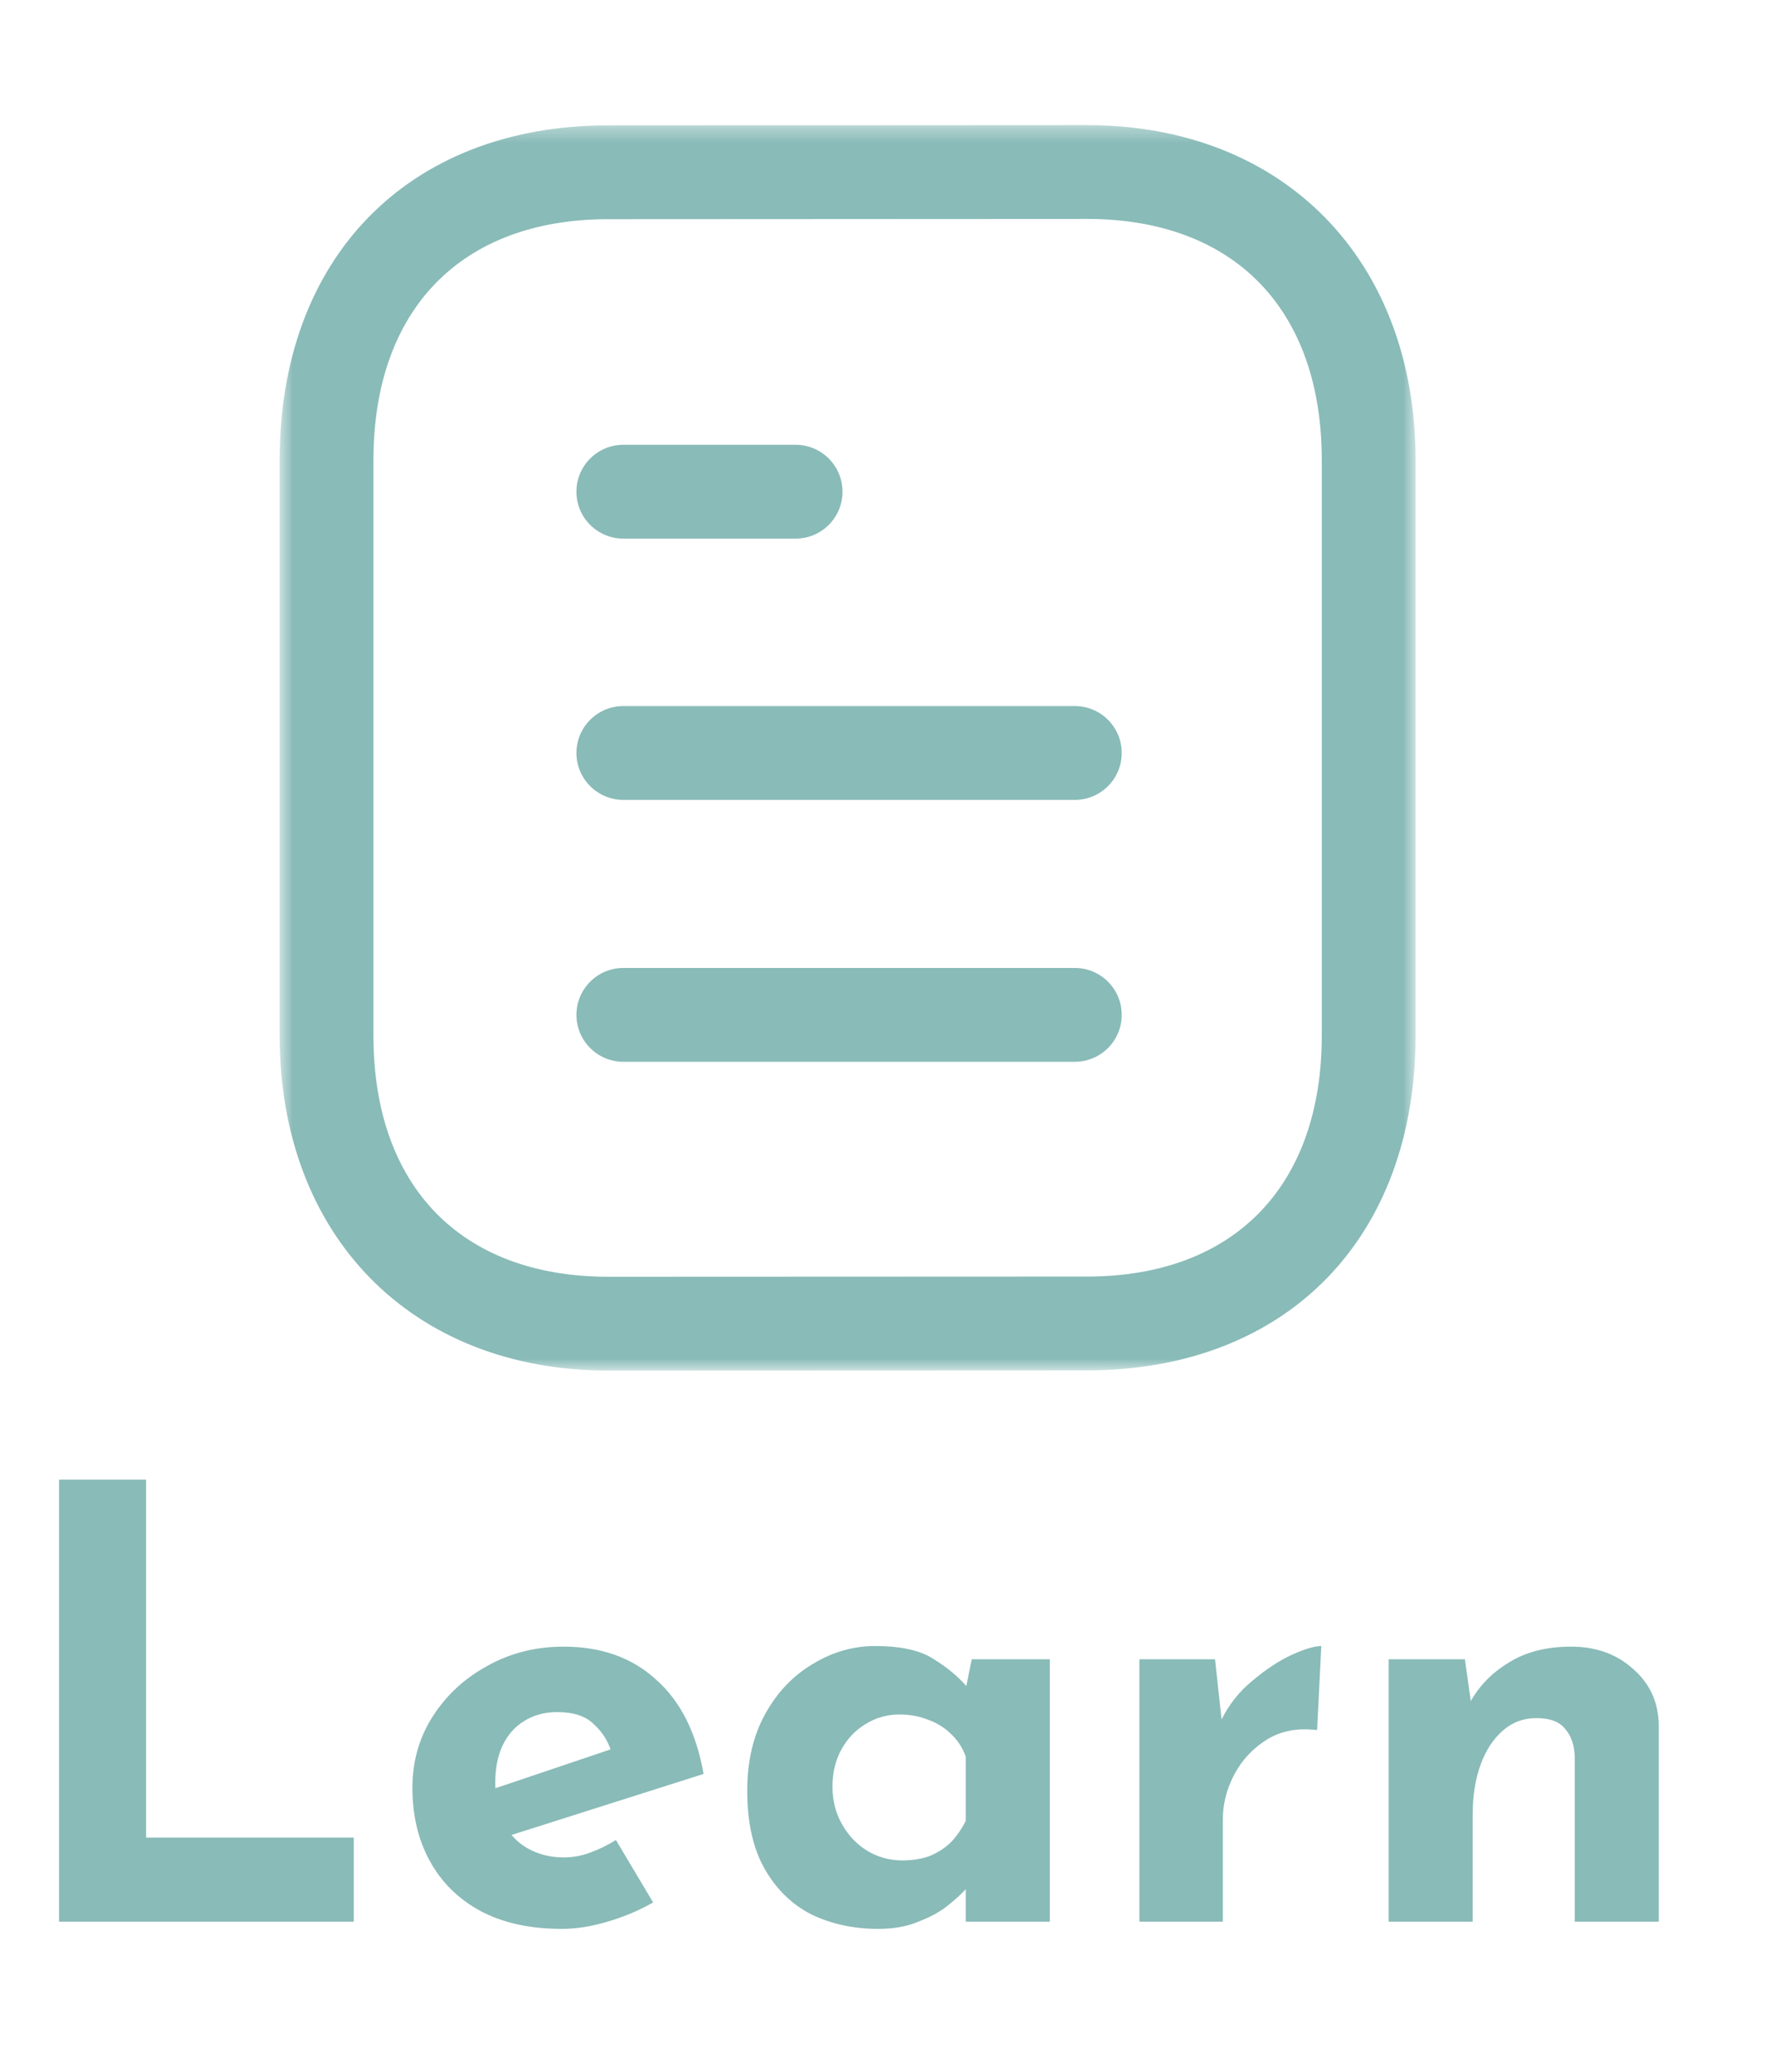<svg width="118" height="138" viewBox="0 0 118 138" fill="none" xmlns="http://www.w3.org/2000/svg">
<g opacity="0.6">
<path d="M3.933 98.56H9.733V122.4H23.573V128H3.933V98.56ZM37.438 128.48C35.304 128.48 33.491 128.08 31.998 127.28C30.531 126.48 29.411 125.373 28.638 123.96C27.864 122.547 27.478 120.92 27.478 119.08C27.478 117.32 27.931 115.733 28.838 114.32C29.744 112.907 30.958 111.787 32.478 110.96C33.998 110.107 35.691 109.68 37.558 109.68C40.065 109.68 42.118 110.413 43.718 111.88C45.344 113.32 46.398 115.413 46.878 118.16L33.278 122.48L32.038 119.44L41.878 116.12L40.718 116.64C40.505 115.947 40.118 115.347 39.558 114.84C39.025 114.307 38.211 114.04 37.118 114.04C36.291 114.04 35.558 114.24 34.918 114.64C34.304 115.013 33.825 115.56 33.478 116.28C33.158 116.973 32.998 117.8 32.998 118.76C32.998 119.853 33.198 120.773 33.598 121.52C33.998 122.24 34.544 122.787 35.238 123.16C35.931 123.533 36.705 123.72 37.558 123.72C38.171 123.72 38.758 123.613 39.318 123.4C39.904 123.187 40.478 122.907 41.038 122.56L43.518 126.72C42.584 127.253 41.571 127.68 40.478 128C39.411 128.32 38.398 128.48 37.438 128.48ZM58.507 128.48C56.88 128.48 55.401 128.16 54.067 127.52C52.761 126.853 51.721 125.84 50.947 124.48C50.174 123.12 49.787 121.387 49.787 119.28C49.787 117.307 50.187 115.6 50.987 114.16C51.787 112.72 52.84 111.613 54.147 110.84C55.454 110.04 56.84 109.64 58.307 109.64C60.041 109.64 61.347 109.933 62.227 110.52C63.134 111.08 63.88 111.707 64.467 112.4L64.227 113.08L64.747 110.52H69.947V128H64.347V124.2L64.787 125.4C64.734 125.4 64.574 125.56 64.307 125.88C64.04 126.173 63.641 126.533 63.107 126.96C62.6 127.36 61.961 127.707 61.187 128C60.441 128.32 59.547 128.48 58.507 128.48ZM60.107 123.92C60.774 123.92 61.374 123.827 61.907 123.64C62.441 123.427 62.907 123.133 63.307 122.76C63.707 122.36 64.054 121.867 64.347 121.28V117C64.134 116.413 63.814 115.92 63.387 115.52C62.961 115.093 62.454 114.773 61.867 114.56C61.281 114.32 60.627 114.2 59.907 114.2C59.107 114.2 58.361 114.413 57.667 114.84C57.001 115.24 56.467 115.8 56.067 116.52C55.667 117.24 55.467 118.067 55.467 119C55.467 119.933 55.681 120.773 56.107 121.52C56.534 122.267 57.094 122.853 57.787 123.28C58.507 123.707 59.281 123.92 60.107 123.92ZM80.957 110.52L81.478 115.32L81.358 114.6C81.864 113.56 82.558 112.68 83.438 111.96C84.317 111.213 85.184 110.64 86.037 110.24C86.918 109.84 87.584 109.64 88.037 109.64L87.757 115.24C86.451 115.08 85.331 115.293 84.397 115.88C83.464 116.467 82.744 117.24 82.237 118.2C81.731 119.16 81.478 120.147 81.478 121.16V128H75.918V110.52H80.957ZM97.604 110.52L98.044 113.64L97.964 113.36C98.577 112.267 99.444 111.387 100.564 110.72C101.684 110.027 103.057 109.68 104.684 109.68C106.337 109.68 107.71 110.173 108.804 111.16C109.924 112.12 110.497 113.373 110.524 114.92V128H104.924V117C104.897 116.227 104.684 115.613 104.284 115.16C103.91 114.68 103.27 114.44 102.364 114.44C101.51 114.44 100.764 114.72 100.124 115.28C99.484 115.84 98.99 116.6 98.644 117.56C98.297 118.52 98.124 119.627 98.124 120.88V128H92.524V110.52H97.604Z" fill="#3B8E89"/>
<path fill-rule="evenodd" clip-rule="evenodd" d="M71.615 70.724H41.532C39.807 70.724 38.407 69.324 38.407 67.599C38.407 65.874 39.807 64.474 41.532 64.474H71.615C73.34 64.474 74.74 65.874 74.74 67.599C74.74 69.324 73.34 70.724 71.615 70.724Z" fill="#3B8E89"/>
<path fill-rule="evenodd" clip-rule="evenodd" d="M71.615 53.28H41.532C39.807 53.28 38.407 51.88 38.407 50.155C38.407 48.43 39.807 47.03 41.532 47.03H71.615C73.34 47.03 74.74 48.43 74.74 50.155C74.74 51.88 73.34 53.28 71.615 53.28Z" fill="#3B8E89"/>
<path fill-rule="evenodd" clip-rule="evenodd" d="M53.01 35.877H41.531C39.806 35.877 38.406 34.477 38.406 32.752C38.406 31.027 39.806 29.627 41.531 29.627H53.01C54.735 29.627 56.135 31.027 56.135 32.752C56.135 34.477 54.735 35.877 53.01 35.877Z" fill="#3B8E89"/>
<mask id="mask0_138_5914" style="mask-type:alpha" maskUnits="userSpaceOnUse" x="18" y="8" width="77" height="84">
<path fill-rule="evenodd" clip-rule="evenodd" d="M18.633 8.334H94.319V91.292H18.633V8.334Z" fill="white"/>
</mask>
<g mask="url(#mask0_138_5914)">
<path fill-rule="evenodd" clip-rule="evenodd" d="M72.419 14.583L40.382 14.6C30.682 14.658 24.882 20.658 24.882 30.654V68.971C24.882 79.033 30.736 85.042 40.532 85.042L72.569 85.029C82.269 84.971 88.069 78.963 88.069 68.971V30.654C88.069 20.592 82.219 14.583 72.419 14.583ZM40.536 91.292C27.436 91.292 18.632 82.321 18.632 68.971V30.654C18.632 17.183 27.161 8.429 40.361 8.35L72.415 8.333H72.419C85.519 8.333 94.319 17.304 94.319 30.654V68.971C94.319 82.438 85.79 91.196 72.59 91.279L40.536 91.292Z" fill="#3B8E89"/>
</g>
</g>
</svg>
